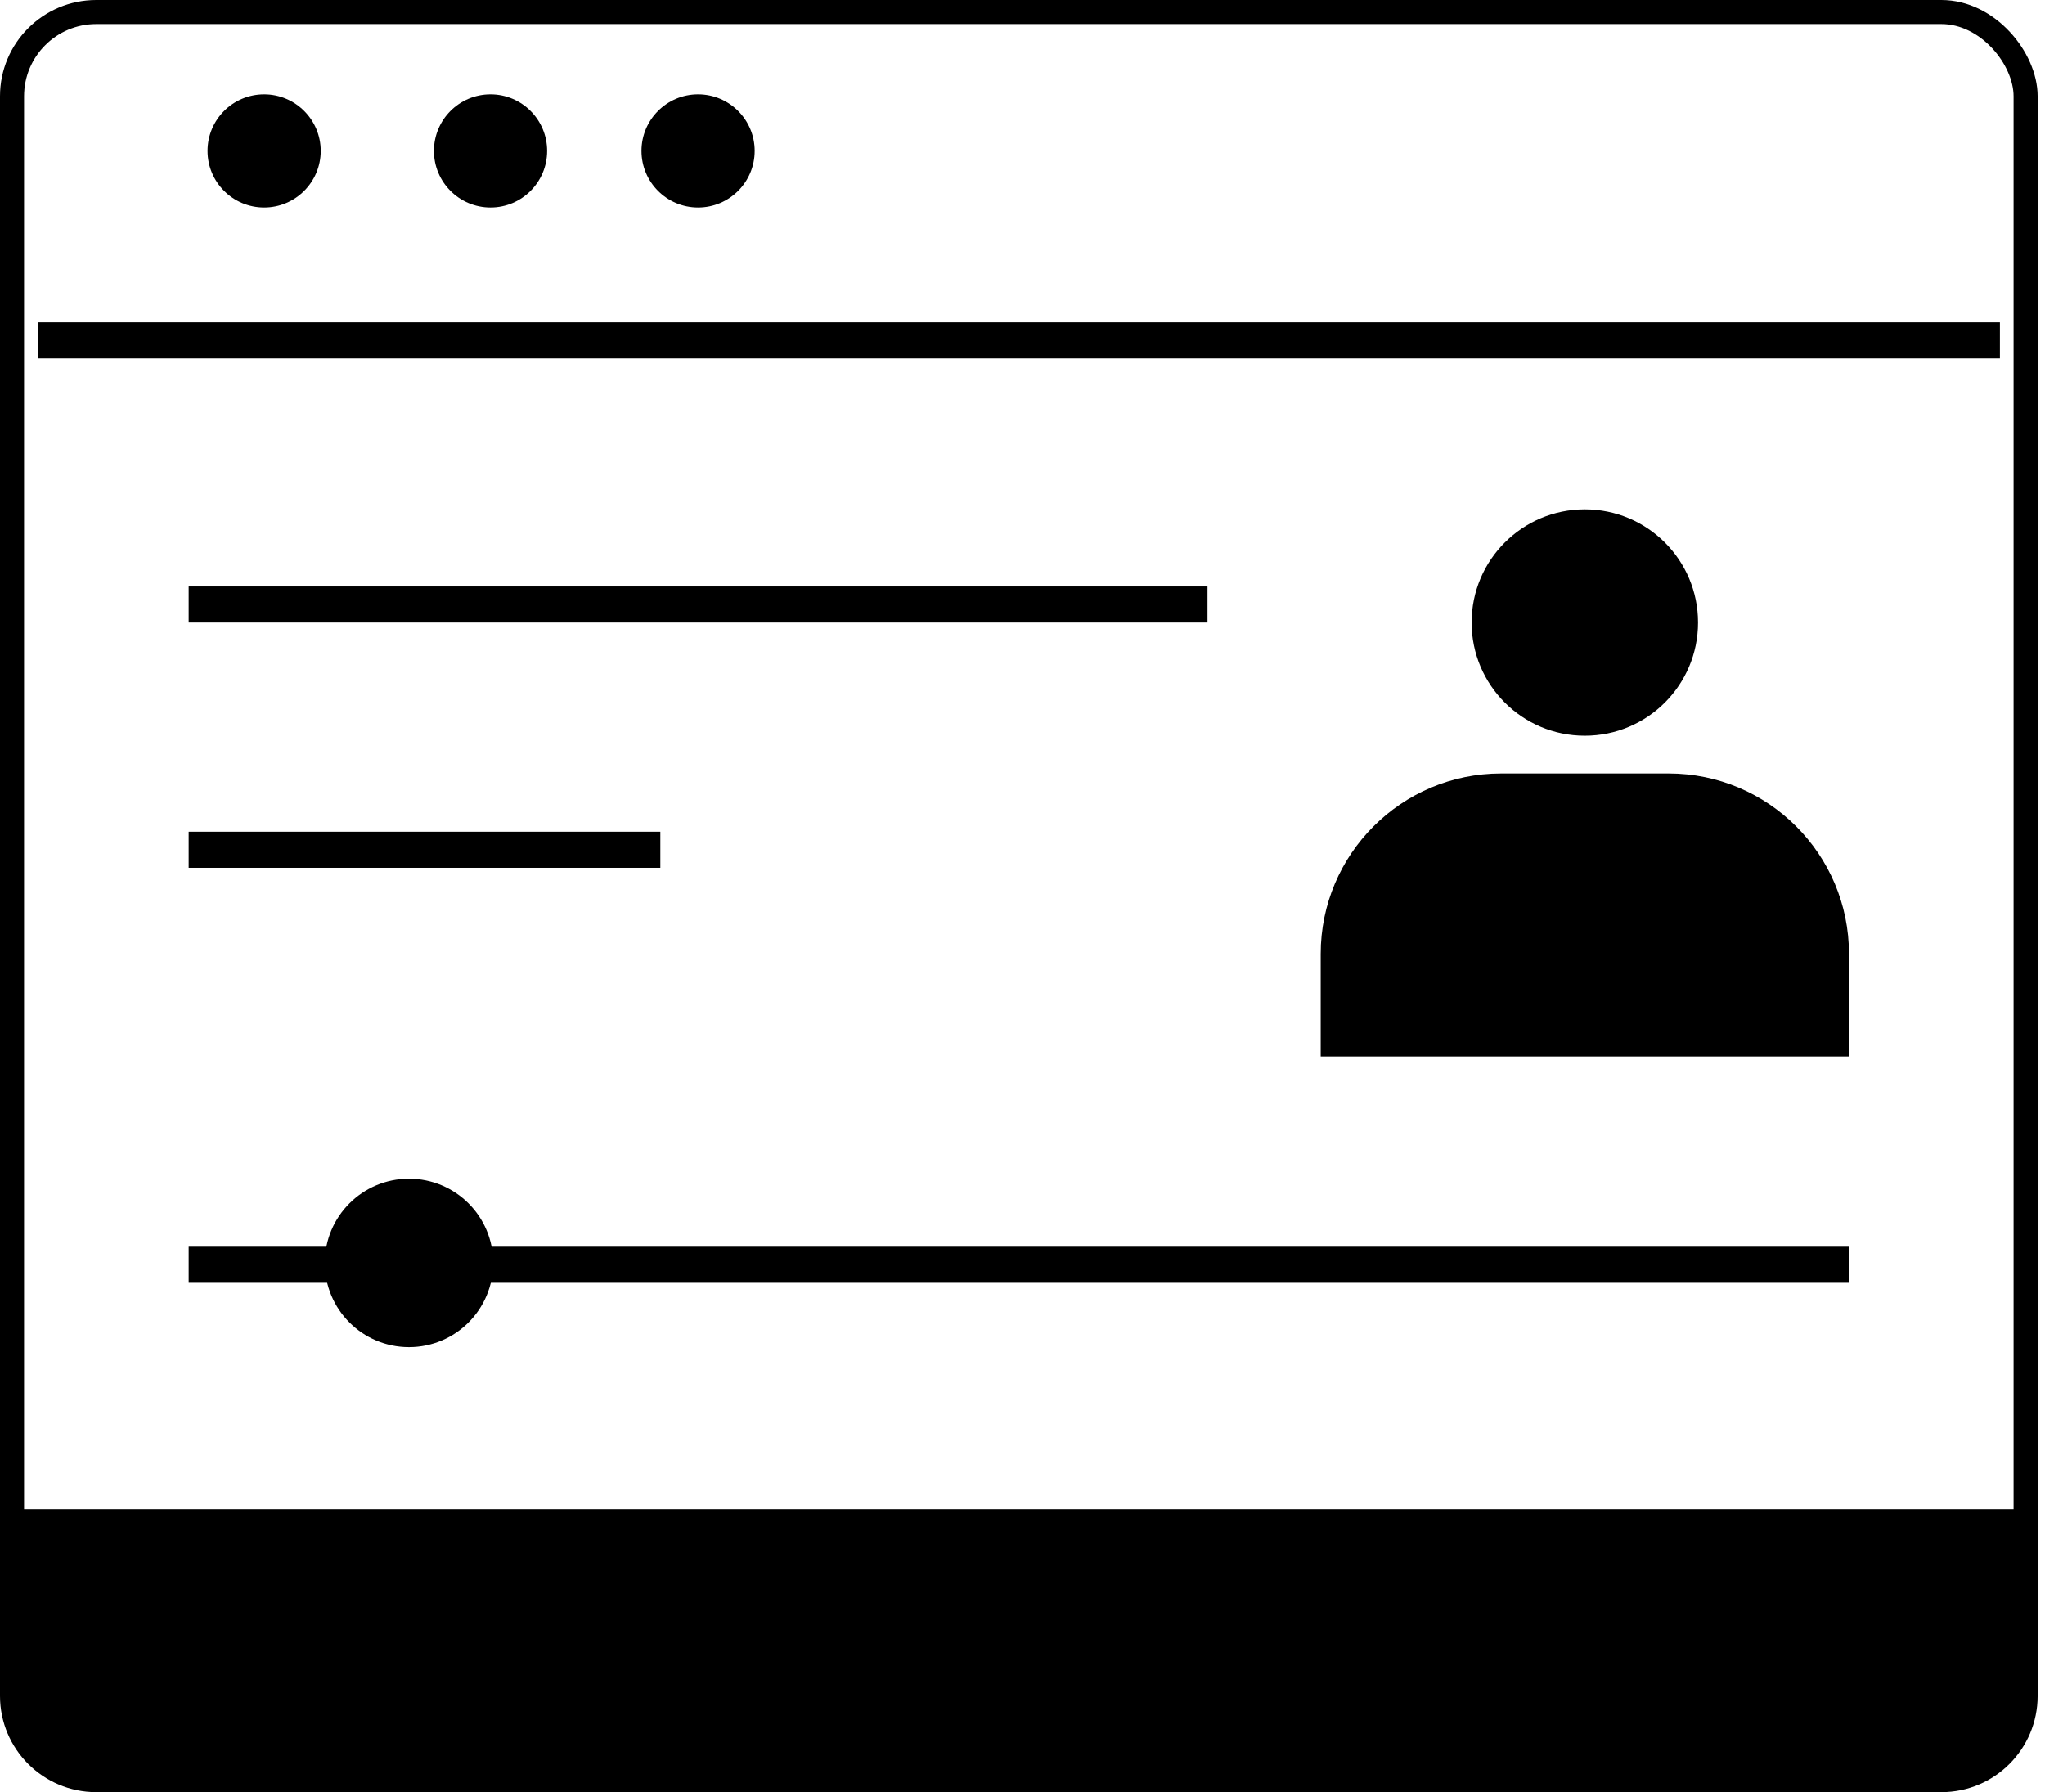 <svg width="170" height="149" viewBox="0 0 170 149" fill="none" xmlns="http://www.w3.org/2000/svg">
<rect x="1" y="1" width="167.389" height="140.726" rx="7" stroke="black" stroke-width="2"/>
<path d="M0 125.474H169.389V141C169.389 145.418 165.808 149 161.389 149H8C3.582 149 0 145.418 0 141V125.474Z" fill="black"/>
<path d="M153.705 87.832L109.789 87.832L109.789 79.306C109.789 71.022 116.505 64.306 124.789 64.306L138.705 64.306C146.989 64.306 153.705 71.021 153.705 79.306L153.705 87.832Z" fill="black"/>
<line x1="15.684" y1="105.152" x2="153.705" y2="105.152" stroke="black" stroke-width="3"/>
<line x1="15.684" y1="50.258" x2="100.378" y2="50.258" stroke="black" stroke-width="3"/>
<line x1="3.137" y1="28.3" x2="166.253" y2="28.3" stroke="black" stroke-width="3"/>
<line x1="15.684" y1="70.647" x2="54.894" y2="70.647" stroke="black" stroke-width="3"/>
<circle cx="34" cy="105" r="7" fill="black"/>
<circle cx="21.957" cy="12.547" r="4.705" fill="black"/>
<circle cx="40.779" cy="12.547" r="4.705" fill="black"/>
<circle cx="58.031" cy="12.547" r="4.705" fill="black"/>
<circle cx="131.746" cy="51.758" r="9.411" fill="black"/>
</svg>
